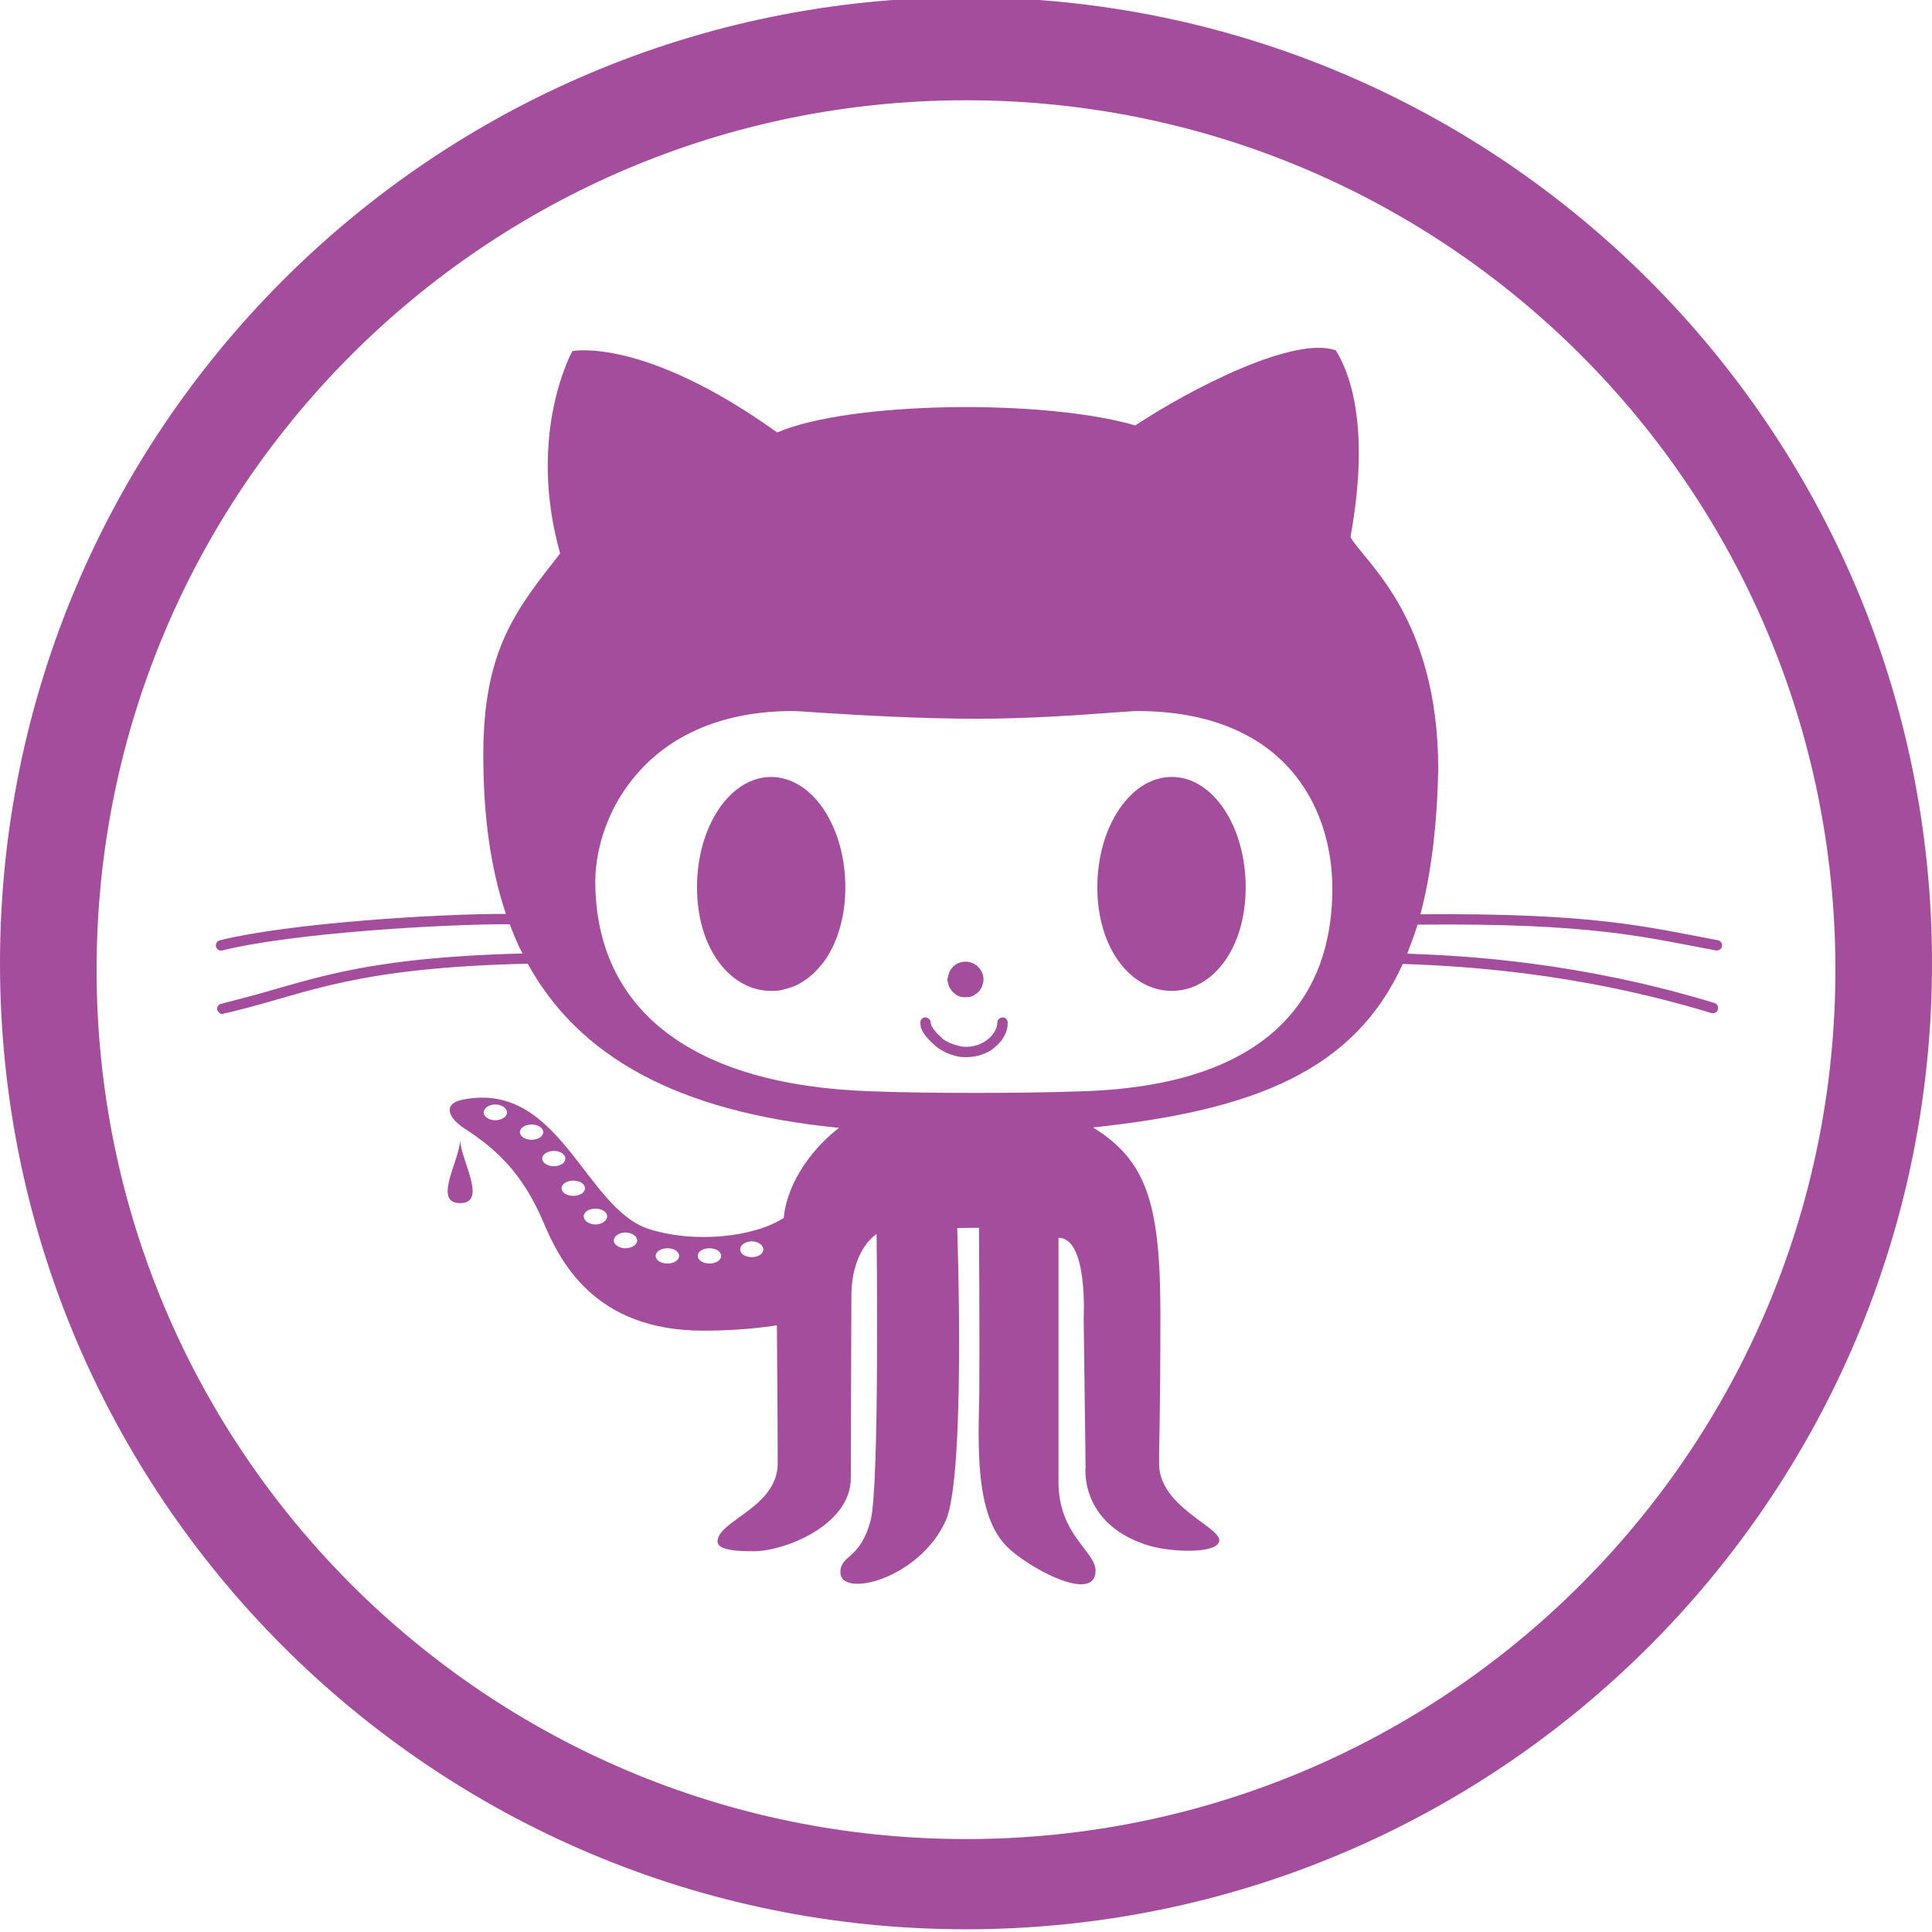<?xml version="1.0" encoding="utf-8"?>
<!-- Generator: Adobe Illustrator 16.0.0, SVG Export Plug-In . SVG Version: 6.00 Build 0)  -->
<!DOCTYPE svg PUBLIC "-//W3C//DTD SVG 1.1//EN" "http://www.w3.org/Graphics/SVG/1.1/DTD/svg11.dtd">
<svg version="1.1" xmlns="http://www.w3.org/2000/svg" xmlns:xlink="http://www.w3.org/1999/xlink" x="0px" y="0px" width="100px"
	 height="100px" viewBox="-21.654 -21.654 100 100" enable-background="new -21.654 -21.654 100 100" xml:space="preserve">
<g id="Layer_1">
	<g>
		<path fill="#A54D9D" d="M67.169,27.542c0.01,0.001,0.021,0.002,0.031,0.002c0.137,0,0.265-0.1,0.278-0.223
			c0.018-0.148-0.071-0.278-0.219-0.311c-3.661-0.679-6.338-1.417-15.392-1.341c0.554-2.089,0.858-4.56,0.924-7.486
			c-0.007-7.921-3.807-10.729-4.546-12.037c1.099-6.005-0.17-8.732-0.761-9.668c-2.144-0.764-7.472,1.968-10.376,3.888
			C32.373-1.014,22.336-0.887,18.572,0.73c-6.935-4.972-10.6-4.211-10.6-4.211S5.59,0.777,7.339,6.993
			C5.054,9.91,3.362,11.968,3.362,17.421c0,3.078,0.356,5.826,1.171,8.228c-3.631-0.006-11.244,0.485-14.806,1.365
			c-0.141,0.036-0.235,0.186-0.201,0.332c0.031,0.119,0.144,0.199,0.261,0.199c0.027,0,0.042-0.001,0.069-0.005
			c3.592-0.898,11.462-1.372,14.877-1.354c0.194,0.523,0.402,1.022,0.653,1.511c-8.765,0.231-11.133,1.485-14.809,2.401
			c-0.267,0.071-0.53,0.14-0.788,0.208c-0.142,0.022-0.232,0.172-0.196,0.317c0.034,0.105,0.146,0.213,0.264,0.213
			c0.022,0,0.042-0.001,0.069-0.033c0.245-0.039,0.508-0.108,0.776-0.18c3.691-0.919,6.088-2.19,14.958-2.396
			c2.615,4.745,7.643,7.671,16.116,8.495c-1.203,0.916-2.669,2.662-2.865,4.665c-1.523,0.987-4.577,1.332-6.964,0.578
			c-3.326-1.058-4.609-7.668-9.6-6.71c-1.076,0.186-0.871,0.915,0.071,1.522c1.522,0.986,2.947,2.214,4.053,4.824
			c0.856,2.029,2.642,5.621,8.28,5.621c2.242,0,3.807-0.281,3.807-0.281s0.042,5.154,0.042,7.146c0,2.296-3.114,2.958-3.114,4.053
			c0,0.444,1.029,0.499,1.86,0.499c1.635,0,5.037-1.367,5.037-3.778c0-1.903,0.03-8.302,0.03-9.401c0-2.471,1.306-3.241,1.306-3.241
			s0.159,13.077-0.311,14.827c-0.549,2.059-1.563,1.763-1.563,2.68c0,1.367,4.086,0.352,5.448-2.665
			c1.055-2.315,0.598-15.152,0.598-15.152l1.128-0.015c0,0,0.038,5.866,0.016,8.542c-0.055,2.792-0.229,6.302,1.431,7.965
			c1.076,1.08,4.586,2.987,4.586,1.24c0-1.005-1.917-1.841-1.917-4.587c0-3.009,0-11.801,0-12.639c1.531,0,1.302,4.141,1.302,4.141
			l0.1,7.738c0,0-0.327,2.813,3.043,3.979c1.203,0.432,3.769,0.53,3.872-0.164c0.133-0.696-3.064-1.747-3.109-3.938
			c-0.012-1.316,0.065-2.087,0.065-7.865c0-5.779-0.771-7.913-3.487-9.605c8.353-0.878,13.52-2.938,16.034-8.462
			c2.893,0.102,8.93,0.4,15.98,2.545c0.016,0.006,0.034,0.008,0.079,0.008c0.101,0,0.223-0.076,0.245-0.177
			c0.055-0.146-0.022-0.297-0.168-0.353c-6.935-2.111-12.8-2.447-15.908-2.555c0.18-0.472,0.377-0.972,0.535-1.501
			C60.802,26.111,63.51,26.863,67.169,27.542z M3.983,36.33c-0.337,0-0.606-0.197-0.606-0.395c0-0.225,0.269-0.423,0.606-0.423
			c0.337,0,0.606,0.198,0.606,0.423C4.589,36.133,4.32,36.33,3.983,36.33z M5.857,37.341c-0.322,0-0.601-0.169-0.601-0.395
			c0-0.225,0.279-0.395,0.601-0.395c0.338,0,0.607,0.17,0.607,0.395C6.465,37.172,6.195,37.341,5.857,37.341z M6.412,38.313
			c0-0.225,0.27-0.395,0.605-0.395c0.324,0,0.592,0.17,0.592,0.395s-0.268,0.396-0.592,0.396
			C6.681,38.709,6.412,38.538,6.412,38.313z M8.019,40.245c-0.337,0-0.606-0.17-0.606-0.396c0-0.225,0.269-0.395,0.606-0.395
			c0.336,0,0.606,0.17,0.606,0.395C8.625,40.075,8.356,40.245,8.019,40.245z M9.166,41.724c-0.337,0-0.607-0.198-0.607-0.423
			s0.27-0.395,0.607-0.395c0.337,0,0.606,0.17,0.606,0.395S9.503,41.724,9.166,41.724z M10.721,42.957
			c-0.337,0-0.607-0.199-0.607-0.399c0-0.221,0.27-0.419,0.607-0.419c0.336,0,0.606,0.198,0.606,0.419
			C11.327,42.758,11.057,42.957,10.721,42.957z M12.892,43.745c-0.338,0-0.607-0.171-0.607-0.395c0-0.225,0.269-0.394,0.607-0.394
			c0.336,0,0.606,0.169,0.606,0.394C13.498,43.574,13.228,43.745,12.892,43.745z M15.067,43.745c-0.336,0-0.606-0.171-0.606-0.395
			c0-0.225,0.27-0.394,0.606-0.394c0.337,0,0.606,0.169,0.606,0.394C15.673,43.574,15.404,43.745,15.067,43.745z M17.261,43.416
			c-0.336,0-0.606-0.169-0.606-0.395c0-0.225,0.27-0.423,0.606-0.423c0.324,0,0.595,0.198,0.595,0.423
			C17.856,43.247,17.585,43.416,17.261,43.416z M34.37,34.83c-1.812,0.064-3.666,0.084-5.556,0.084c-1.903,0-3.735-0.02-5.441-0.086
			C14.196,34.512,9.158,30.639,9.158,23.94c0-0.692,0.149-3.134,2.047-5.41c1.837-2.208,4.658-3.38,8.158-3.38
			c0.235,0,0.658,0.029,1.528,0.091c1.853,0.115,4.956,0.307,8.048,0.307c2.768,0,5.585-0.214,7.101-0.326
			c0.701-0.047,0.991-0.072,1.164-0.072c7.449,0,10.104,4.755,10.104,9.207C47.307,28.949,45.078,34.496,34.37,34.83z"/>
		<path fill="#A54D9D" d="M2.16,40.62c1.444,0,0.03-2.226,0-3.279C2.155,38.377,0.717,40.62,2.16,40.62z"/>
		<path fill="#A54D9D" d="M30.248,31.007c-0.149,0-0.282,0.133-0.282,0.254c0,0.599-0.691,1.269-1.616,1.269
			c-0.14,0-0.25-0.01-0.384-0.054c-0.307-0.07-0.592-0.188-0.817-0.347c-0.028-0.049-0.083-0.07-0.108-0.119
			c-0.134-0.095-0.227-0.219-0.307-0.312c-0.141-0.164-0.216-0.32-0.216-0.437c0-0.121-0.132-0.254-0.281-0.254
			c-0.15,0-0.254,0.133-0.254,0.254c0,0.076,0.009,0.187,0.03,0.272c0.056,0.143,0.133,0.292,0.228,0.414
			c0.123,0.15,0.264,0.301,0.42,0.445c0.155,0.144,0.327,0.281,0.54,0.376c0.243,0.14,0.534,0.229,0.84,0.283
			c0.092,0.009,0.215,0.014,0.31,0.014c0.55,0,1.052-0.171,1.424-0.456c0.033-0.052,0.093-0.079,0.152-0.133
			c0.087-0.082,0.169-0.169,0.243-0.258c0.175-0.237,0.306-0.521,0.327-0.772c0.004-0.062,0.006-0.124,0.006-0.186
			C30.502,31.139,30.398,31.007,30.248,31.007z"/>
		<path fill="#A54D9D" d="M27.566,29.566c0.041,0.09,0.151,0.172,0.242,0.241c0.024,0.044,0.076,0.059,0.102,0.07
			c0.078,0.053,0.19,0.07,0.276,0.079c0.03,0.005,0.086,0.007,0.146,0.007c0.177,0,0.374-0.037,0.495-0.156
			c0.067-0.026,0.13-0.085,0.19-0.146c0.071-0.077,0.104-0.162,0.157-0.251c0.03-0.098,0.078-0.229,0.078-0.366
			c0-0.506-0.429-0.922-0.92-0.922c-0.274,0-0.503,0.107-0.666,0.27c-0.004,0.005-0.008,0.024-0.012,0.03
			c-0.059,0.046-0.084,0.109-0.135,0.163c-0.031,0.095-0.084,0.181-0.097,0.285c-0.007,0.059-0.04,0.11-0.04,0.176
			c0,0.068,0.033,0.135,0.04,0.201C27.438,29.348,27.496,29.475,27.566,29.566z"/>
		<path fill="#A54D9D" d="M20.701,19.862c-0.191-0.232-0.39-0.432-0.611-0.614c-0.221-0.181-0.451-0.314-0.687-0.427
			c-0.236-0.112-0.492-0.189-0.753-0.228c-0.125-0.026-0.249-0.032-0.388-0.032c-2.124,0-3.839,2.555-3.839,5.713
			s1.716,5.361,3.839,5.361c0.139,0,0.263-0.005,0.388-0.016c0.261-0.05,0.517-0.12,0.753-0.209c0.236-0.09,0.466-0.228,0.687-0.383
			s0.42-0.342,0.611-0.559c0.189-0.204,0.369-0.437,0.524-0.7c0.544-0.912,0.876-2.118,0.876-3.495c0-1.376-0.332-2.653-0.876-3.628
			C21.07,20.355,20.89,20.093,20.701,19.862z"/>
		<path fill="#A54D9D" d="M38.998,18.56c-2.123,0-3.854,2.555-3.854,5.713s1.73,5.361,3.854,5.361s3.824-2.204,3.824-5.361
			S41.121,18.56,38.998,18.56z"/>
	</g>
</g>
<g id="Layer_2">
	<path fill="#A54D9D" d="M28.346-21.795c-27.61,0-50,22.39-50,50s22.39,50,50,50c27.62,0,50-22.391,50-50
		S55.967-21.795,28.346-21.795z M28.346,73.536c-24.85,0-45-20.141-45-45c0-24.851,20.15-45,45-45c24.86,0,45,20.15,45,45
		C73.346,53.395,53.207,73.536,28.346,73.536z"/>
</g>
</svg>
